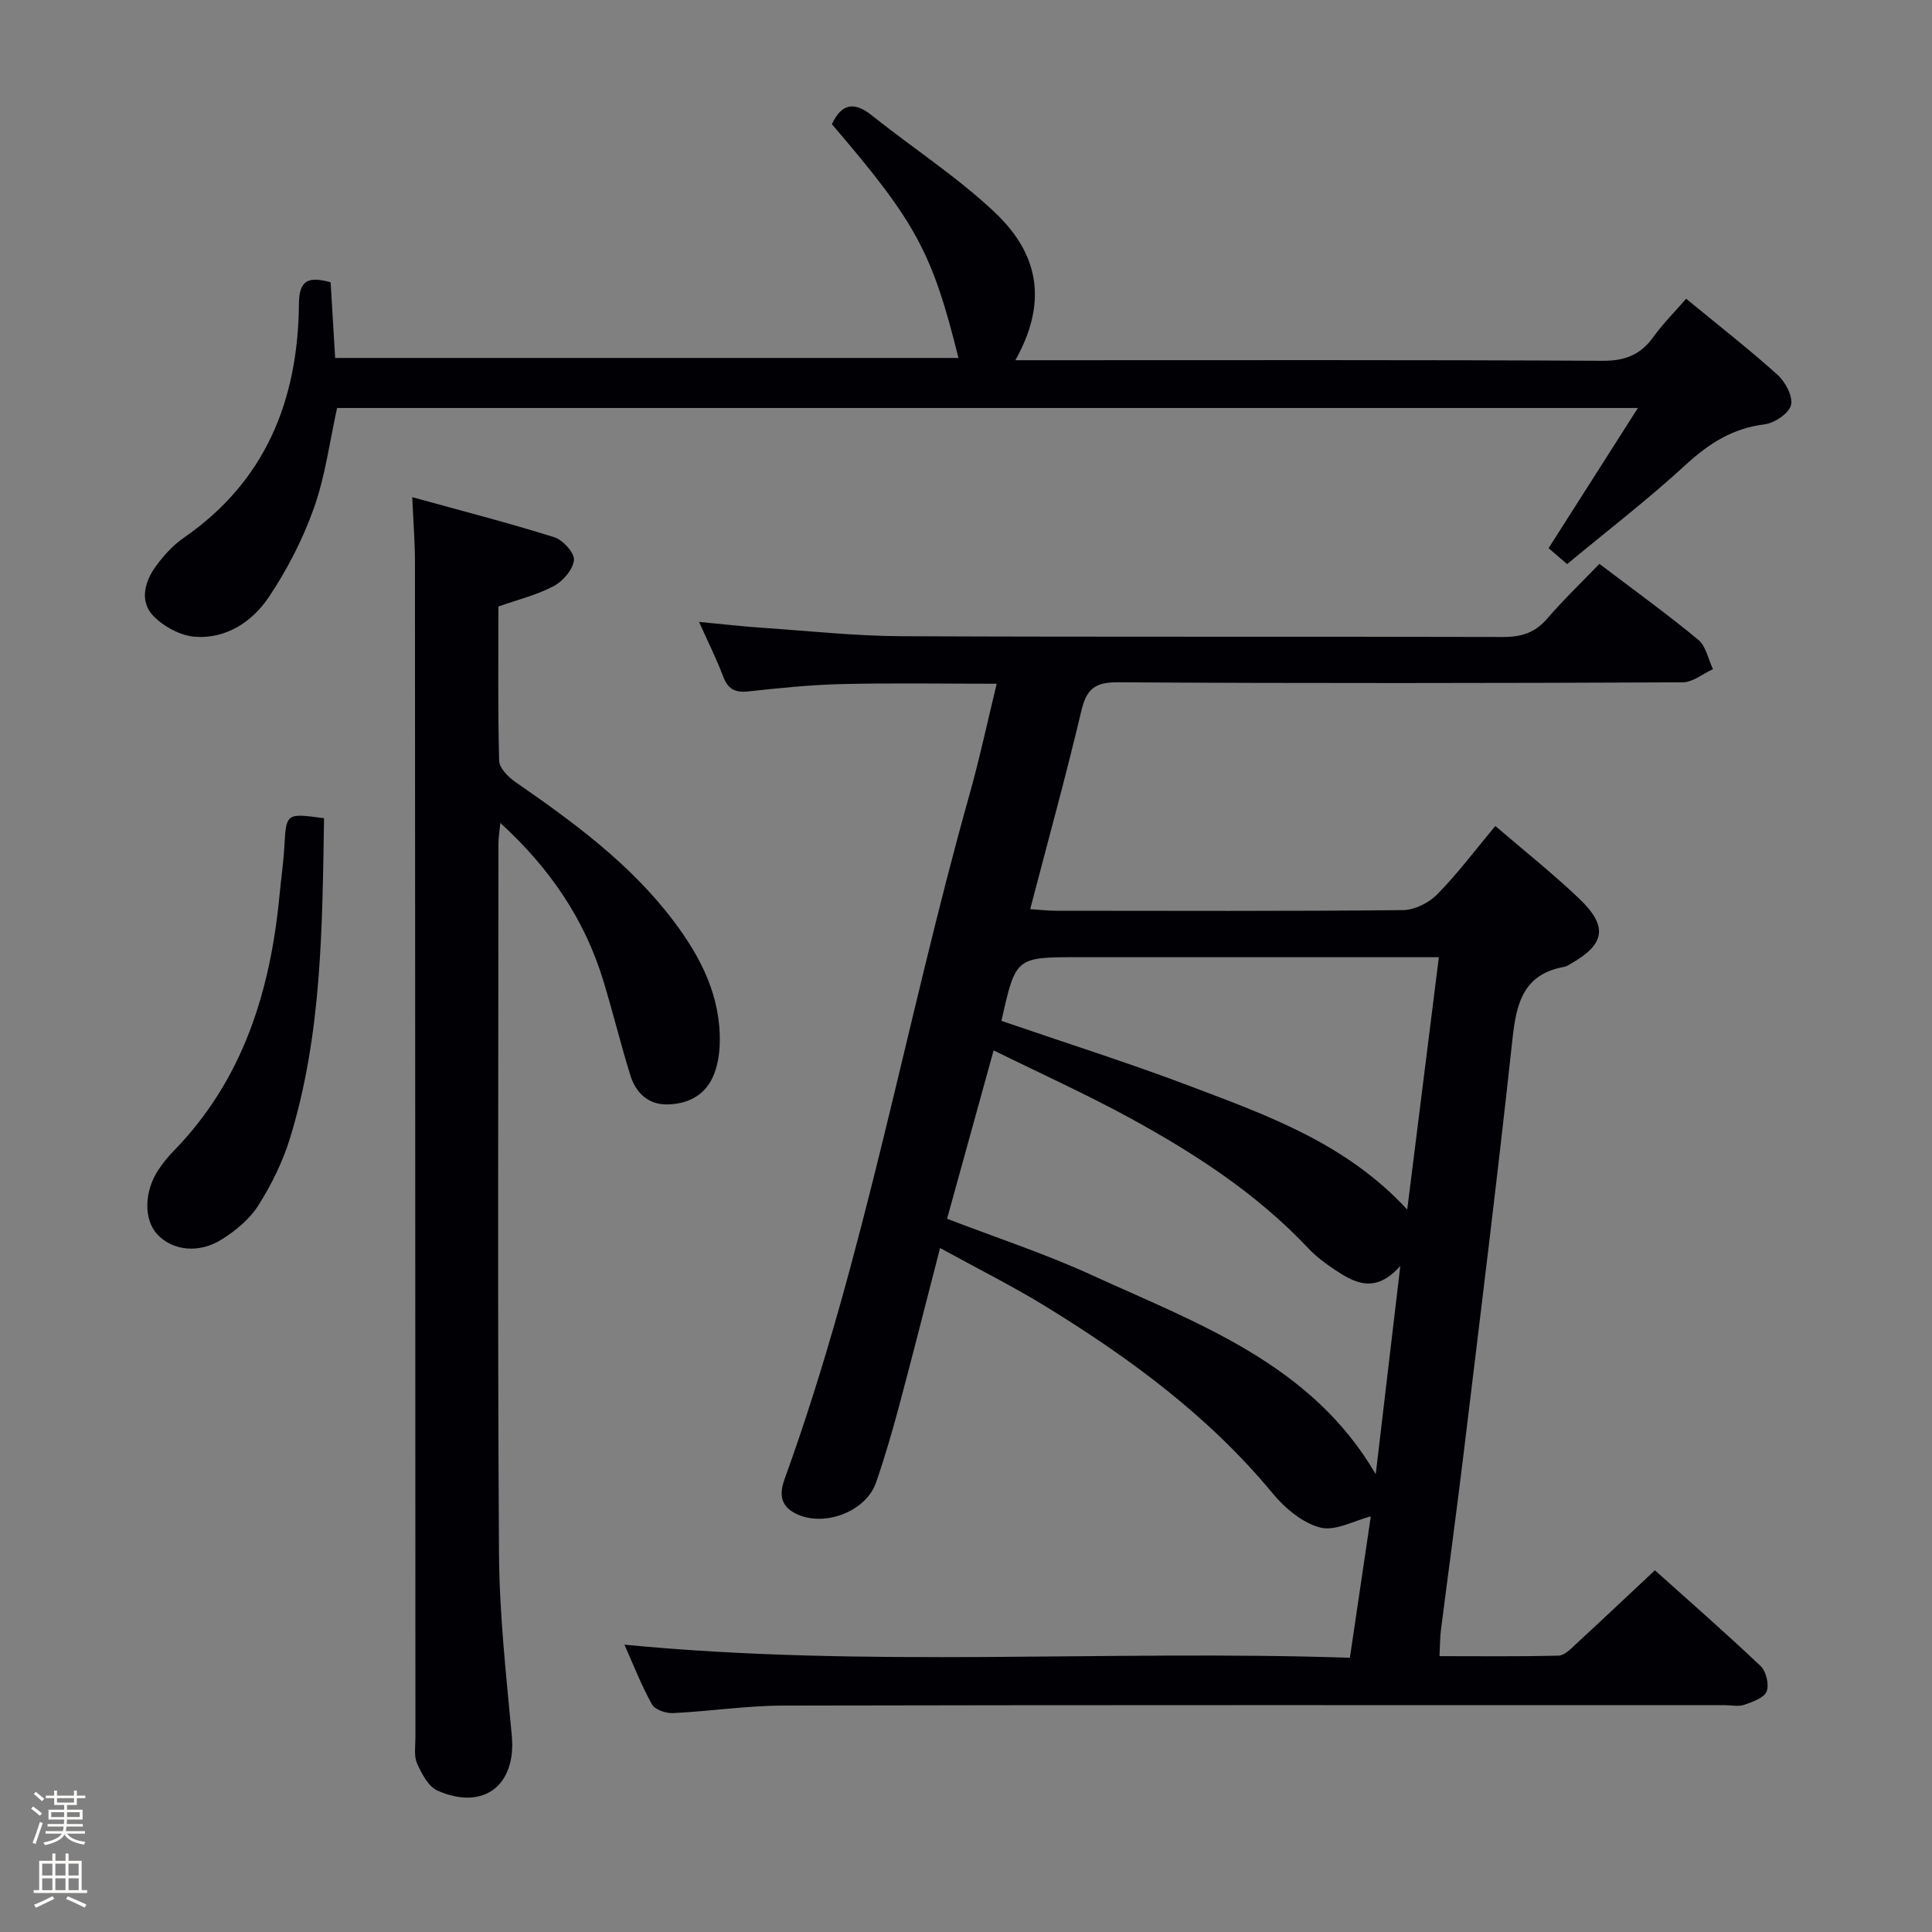<svg enable-background="new 0 0 400 400" viewBox="0 0 400 400" xmlns="http://www.w3.org/2000/svg"><rect x="0" y="0" width="400" height="400" fill="#808080" stroke="none"/><path d="m6.44 374.46.42-.45c.65.47 1.27.95 1.85 1.44l-.45.49c-.65-.56-1.25-1.06-1.82-1.48m.93 7.33-.63-.26c.55-1.36 1.05-2.8 1.52-4.33.19.1.38.19.59.27-.46 1.29-.95 2.73-1.48 4.32m-.38-10.38.44-.42c.43.34 1.01.82 1.74 1.44l-.49.49c-.53-.51-1.09-1.01-1.69-1.51m2.5.35h1.72v-1.04h.59v1.04h3.52v-1.04h.59v1.04h1.75v.53h-1.75v1.42h-2.03v.97h3.22v2.03h-3.24c0 .35-.01.66-.03.93h3.32v.53h-3.37c-.03.27-.08.58-.15.94h3.96v.53h-3.71c.67.92 1.93 1.48 3.79 1.68-.13.24-.23.44-.29.59-2.13-.38-3.48-1.08-4.04-2.12-.43.97-1.77 1.72-4.03 2.23-.09-.19-.2-.37-.33-.55 2.1-.42 3.37-1.03 3.81-1.83h-3.36v-.53h3.58c.08-.29.13-.61.16-.94h-3.33v-.53h3.39c.02-.27.04-.58.04-.93h-3.23v-2.03h3.25v-.97h-2.07v-1.42h-1.73zm1.12 3.44v1h2.65c.01-.3.02-.44.01-.4v-.25-.35zm1.19-2h3.52v-.91h-3.52zm4.71 2h-2.63v.59c0 .15-.01.28-.01.4h2.64z" fill="#fcfbfa"/><path d="m13.56 383.74h.63v1.52h2.72v6.07h1.13v.6h-11.06v-.6h1.13v-6.07h2.73v-1.52h.63v1.52h2.1v-1.52zm-2.69 8.83.38.56c-1.24.63-2.53 1.25-3.85 1.85-.1-.21-.21-.42-.34-.63 1.36-.55 2.63-1.15 3.81-1.78m-2.13-4.27h2.1v-2.45h-2.1zm0 3.04h2.1v-2.46h-2.1zm2.72-3.04h2.1v-2.45h-2.1zm0 3.04h2.1v-2.46h-2.1zm6.07 3.6c-1.41-.71-2.7-1.3-3.86-1.78l.35-.56c1.45.62 2.75 1.19 3.88 1.72zm-1.25-9.09h-2.1v2.45h2.1zm-2.09 5.49h2.1v-2.46h-2.1z" fill="#fcfbfa"/><g fill="#010105"><path d="m309.59 171.01c6.04 5.19 11.91 9.85 17.32 15 6.08 5.78 5.44 9.48-1.72 13.54-.43.24-.87.55-1.35.63-8.51 1.52-9.91 7.61-10.71 15.03-3.11 28.74-6.68 57.42-10.15 86.12-1.46 12.04-3.11 24.05-4.64 36.07-.21 1.62-.19 3.27-.31 5.49 8.43 0 16.55.1 24.66-.11 1.21-.03 2.5-1.38 3.54-2.34 5.37-4.95 10.68-9.97 16.4-15.33 6.92 6.21 14.54 12.87 21.88 19.82 1.15 1.09 1.82 3.87 1.25 5.27-.55 1.35-2.91 2.16-4.63 2.76-1.19.42-2.64.08-3.97.08-64.99 0-129.98-.06-194.97.08-7.62.02-15.23 1.19-22.86 1.56-1.46.07-3.73-.7-4.34-1.8-2.18-3.89-3.8-8.09-5.71-12.37 50.08 4.86 99.96 1.04 150.2 2.71 1.55-10.48 3.02-20.41 4.33-29.27-3.39.85-7.32 3.12-10.47 2.31-3.69-.95-7.34-4.04-9.89-7.12-13.14-15.9-29.43-27.88-46.79-38.56-6.91-4.25-14.2-7.89-22.03-12.19-2.96 11.46-5.65 22.15-8.51 32.81-1.42 5.29-2.95 10.56-4.74 15.73-2.18 6.28-11.32 9.48-17.03 6.23-2.98-1.7-2.88-4.23-1.91-6.93 16.72-46.15 25.02-94.58 38.27-141.67 2.09-7.43 3.7-15 5.65-23-11.15 0-21.6-.18-32.05.07-6.47.15-12.94.82-19.38 1.52-2.8.31-4.26-.52-5.24-3.16-1.33-3.55-3.05-6.96-4.96-11.23 4.82.45 8.98.94 13.16 1.22 9.61.66 19.23 1.7 28.85 1.74 41.49.19 82.99.04 124.48.16 3.79.01 6.61-.89 9.11-3.8 3.36-3.9 7.1-7.48 10.81-11.34 7.1 5.39 13.96 10.34 20.47 15.72 1.6 1.32 2.06 4.02 3.04 6.08-2.09.95-4.17 2.72-6.26 2.73-38.99.17-77.99.23-116.98-.01-4.81-.03-6.48 1.47-7.54 5.95-3.2 13.53-6.91 26.94-10.58 41.02 2.05.13 3.62.33 5.19.33 24 .02 47.99.11 71.99-.13 2.4-.02 5.35-1.49 7.07-3.25 4.2-4.24 7.8-9.07 12.05-14.17zm-19.67 91.09c-5.22 5.88-9.5 3.5-13.65.73-1.93-1.29-3.83-2.72-5.41-4.4-10.64-11.29-23.47-19.61-36.93-26.96-9.08-4.96-18.54-9.23-28.21-14-3.41 12.34-6.5 23.5-9.64 34.86 10.07 3.88 20.18 7.19 29.8 11.59 22.1 10.11 45.62 18.41 58.95 41.3 1.63-13.9 3.26-27.72 5.09-43.12zm-82.58-50.74c13.29 4.57 26.4 8.71 39.24 13.58 15.94 6.04 32.15 11.81 44.77 25.49 2.21-17.61 4.34-34.61 6.55-52.25-2.24 0-4.03 0-5.81 0-22.96 0-45.92 0-68.87 0-12.94-.01-12.94-.01-15.88 13.18z"/><path d="m85.35 102.93c10.08 2.79 19.81 5.29 29.39 8.29 1.79.56 4.23 3.24 4.09 4.73-.19 1.96-2.27 4.38-4.18 5.39-3.46 1.84-7.4 2.79-11.46 4.23 0 10.64-.13 21.29.15 31.93.04 1.5 1.84 3.34 3.29 4.35 12.08 8.36 23.9 17 32.86 28.88 5.6 7.43 9.74 15.51 9.53 25.14-.05 2.13-.37 4.36-1.11 6.34-1.64 4.39-5.27 6.37-9.74 6.45-3.99.07-6.55-2.43-7.67-6.05-2.01-6.49-3.62-13.1-5.6-19.6-3.87-12.69-11.05-23.26-21.31-32.62-.17 1.76-.39 2.98-.39 4.21-.02 48.98-.2 97.96.11 146.94.08 12.6 1.48 25.21 2.65 37.79.96 10.26-5.78 15.61-15.36 11.41-1.91-.84-3.29-3.51-4.25-5.64-.69-1.55-.34-3.6-.34-5.42-.03-81.13-.05-162.27-.1-243.4 0-3.98-.32-7.95-.56-13.35z"/><path d="m349.1 61.85c6.69 5.51 13 10.42 18.92 15.75 1.63 1.47 3.24 4.5 2.78 6.29-.44 1.73-3.43 3.71-5.5 3.97-6.61.82-11.54 3.99-16.35 8.42-7.8 7.17-16.24 13.66-24.5 20.51-1.72-1.49-2.82-2.43-3.83-3.3 6.04-9.48 11.98-18.8 18.49-29.02-90.65 0-179.93 0-269.32 0-1.54 6.96-2.44 14.08-4.79 20.69-2.3 6.48-5.54 12.8-9.38 18.51-3.4 5.05-8.78 8.62-15.2 8.17-3.04-.21-6.56-2.12-8.71-4.36-2.8-2.93-1.81-6.95.45-10.09 1.63-2.27 3.61-4.47 5.89-6.05 17-11.74 23.67-28.57 23.84-48.46.04-4.99 2.04-5.67 6.56-4.44.3 5.01.6 10.11.94 15.67h129.05c-5.44-21.9-8.76-28.04-26.21-48.4 1.99-4.2 4.54-4.81 8.31-1.79 8.43 6.73 17.59 12.66 25.4 20.03 9.65 9.1 10.68 19.2 4.28 30.63h6.16c38.48 0 76.96-.09 115.44.12 4.66.02 7.86-1.26 10.51-4.96 1.92-2.67 4.28-5.02 6.77-7.89z"/><path d="m67.09 169.4c-.37 22.52-.43 44.77-7.06 66.29-1.49 4.85-3.82 9.57-6.54 13.87-1.78 2.83-4.67 5.22-7.55 7.03-4.78 3.02-10.17 2.34-13.32-.97-2.87-3.02-2.84-8.86.17-13.41.91-1.38 1.97-2.69 3.12-3.87 14.45-14.79 20.09-33.2 21.98-53.17.31-3.3.8-6.59.98-9.9.4-6.93.34-6.93 8.22-5.87z"/></g></svg>